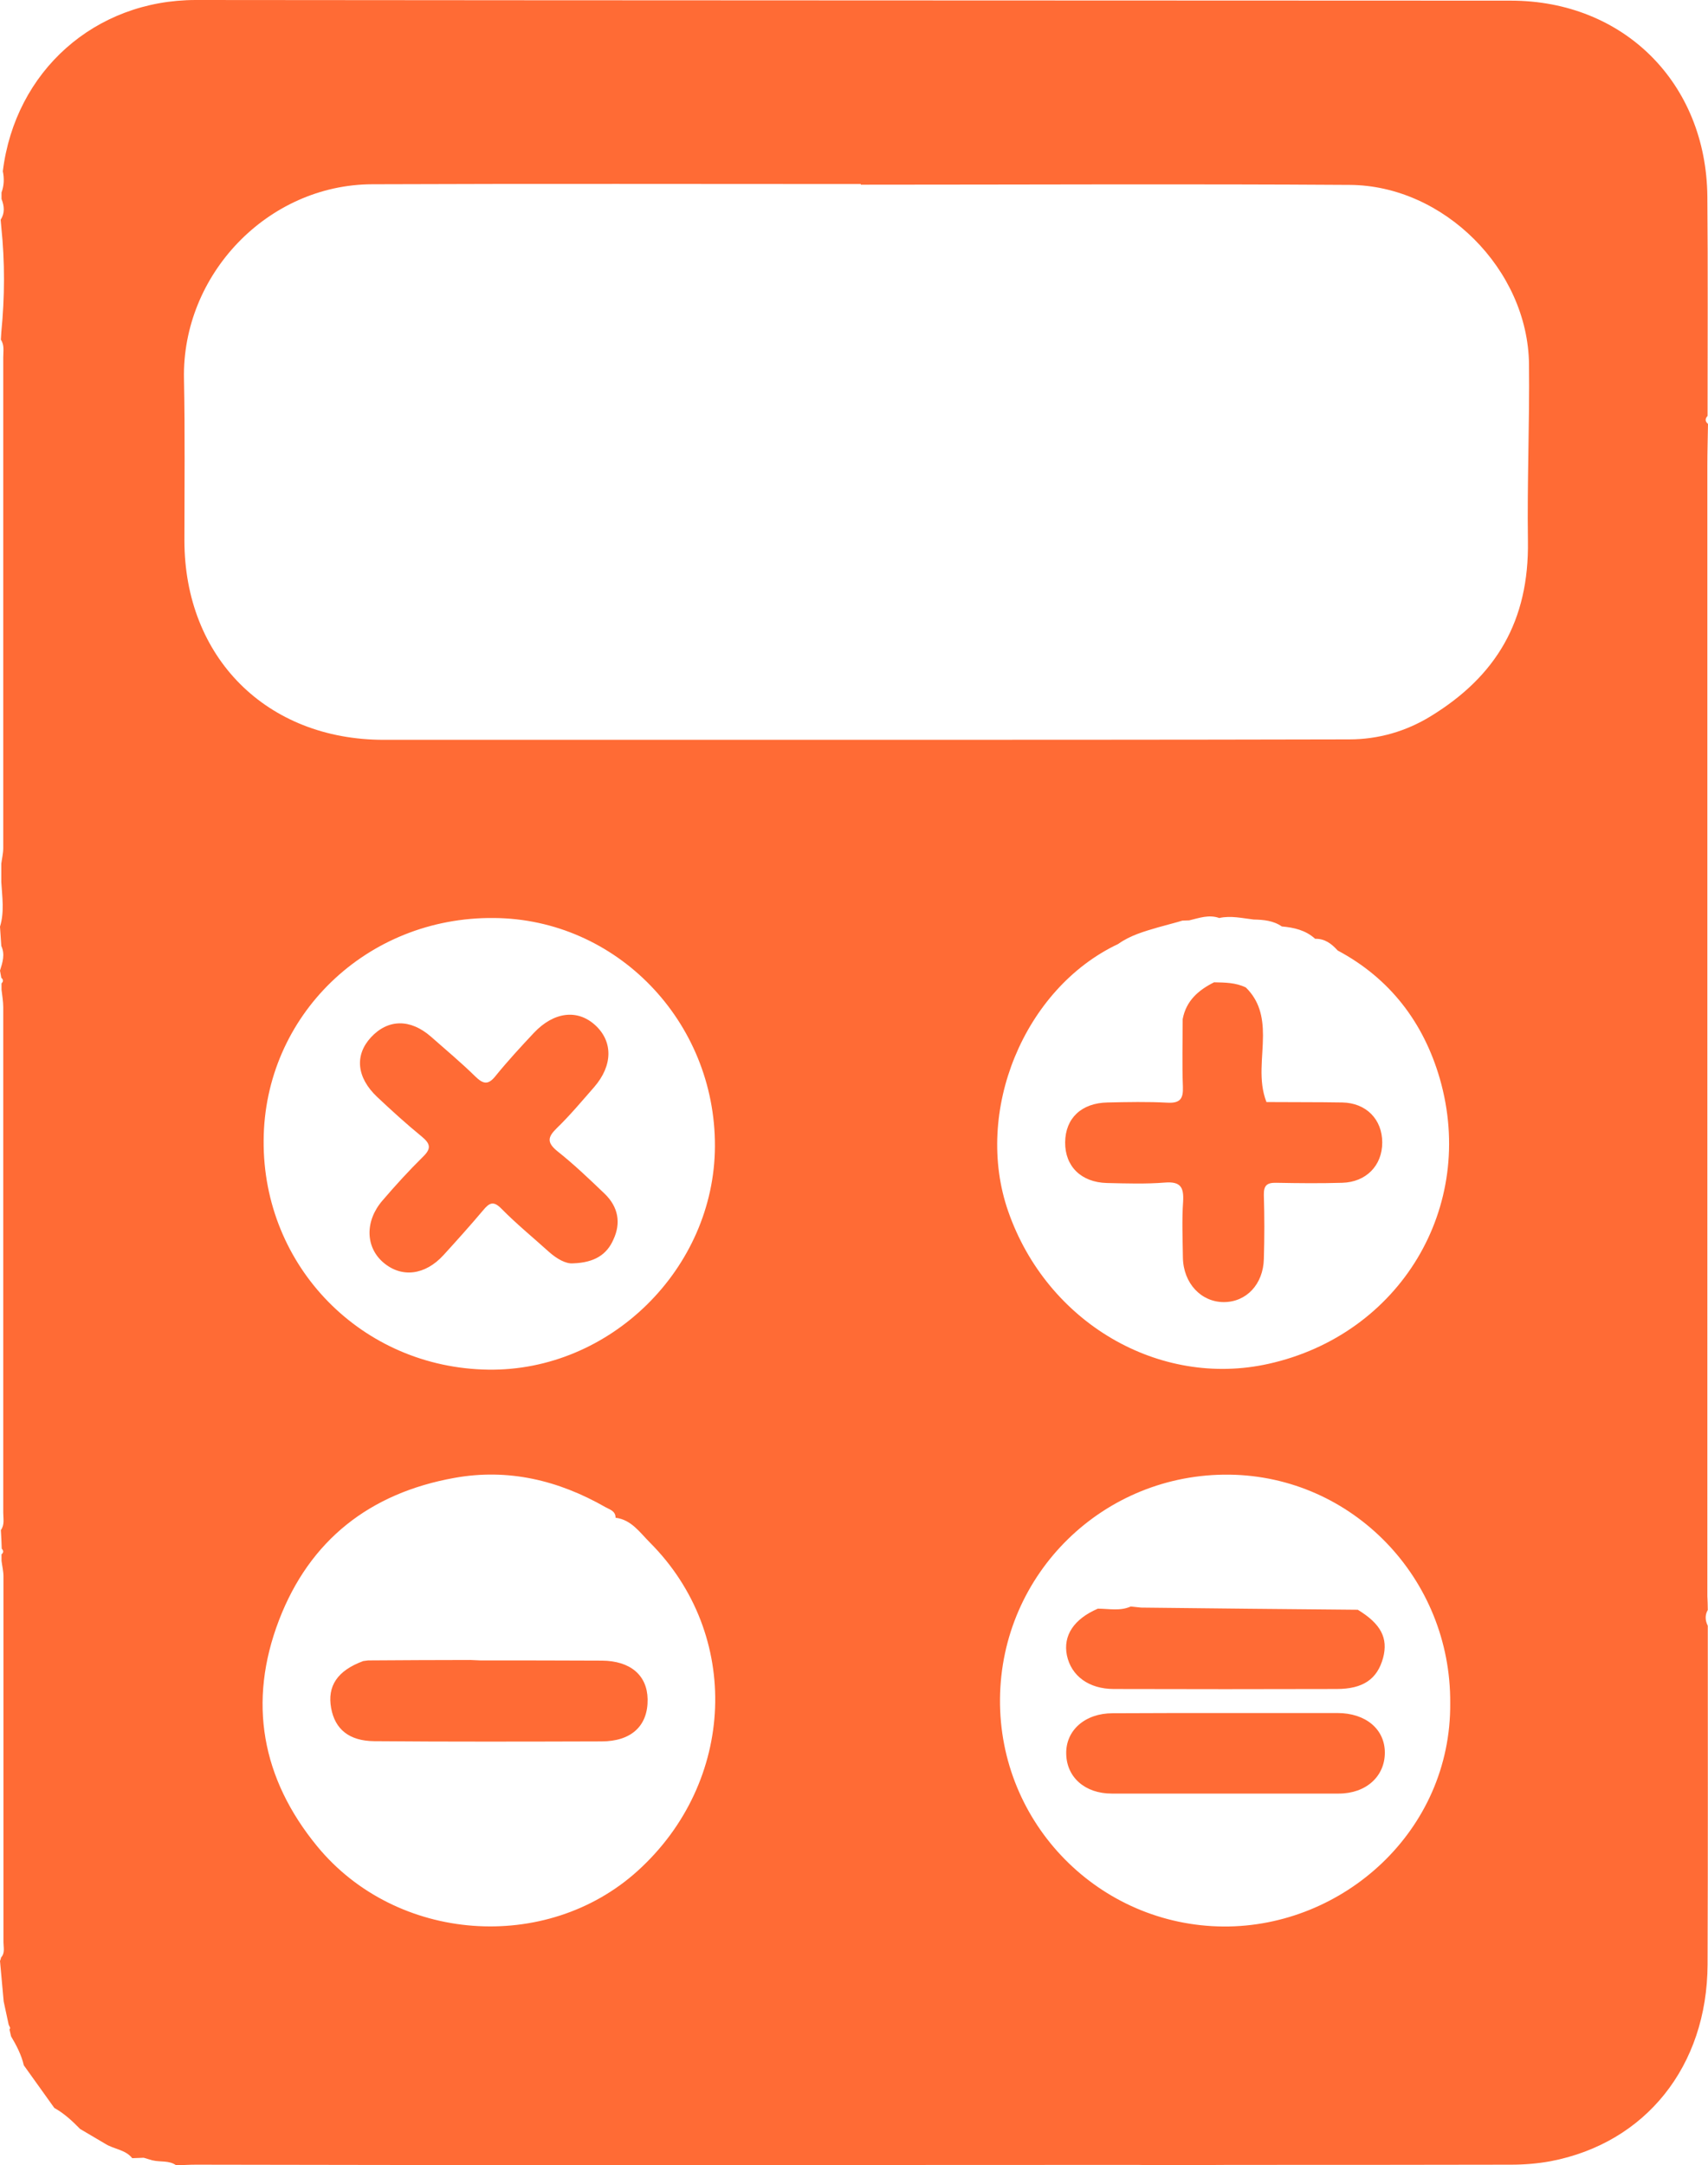 <?xml version="1.0" encoding="UTF-8"?>
<svg id="Ebene_2" data-name="Ebene 2" xmlns="http://www.w3.org/2000/svg" viewBox="0 0 789.1 1000.1">
  <defs>
    <style>
      .cls-1 {
        fill: #ff6b35;
      }
    </style>
  </defs>
  <g id="Ebene_1-2" data-name="Ebene 1">
    <path class="cls-1" d="M789,743.6c-1.4,2.4-1.2,4.9,0,7.3,0,52.2,.1,104.4-.1,156.5-.2,46.9-28.6,82.4-72.5,90.8-6,1.1-12.2,1.6-18.3,1.6-43.3,.1-86.5,.1-129.8,.1l-34.8,.2-7.6-.2-261,.1c-58.1,0-116.2-.1-174.3-.2-3.1,0-6.1,.2-9.2,.3-3.3-2.4-7.3-1.4-10.9-2.3h-.1l-4-1.2-5.3,.2c-3.2-4-8.4-4.1-12.4-6.6l-11.7-6.9c-3.6-3.7-7.4-7.2-11.9-9.7l-14.1-19.7c-1.1-4.8-3.4-9.2-5.9-13.4l-.7-3.1c.1-.3,.3-.6,.3-.8l-.7-1.5-2.3-10.7L0,905.7c.2-.5,.4-1,.5-1.6,1.9-2.1,1.1-4.7,1.1-7v-169c0-2.4-.6-4.8-.9-7.2v-3c1-.8,1-1.7,.1-2.6-.1-2.9-.2-5.7-.4-8.6,1.8-2.5,1.1-5.3,1.1-8v-233.5c0-2.7-.5-5.4-.8-8.1v-2.9c.9-.9,.9-1.7-.1-2.6l-.6-3.3c1.2-3.8,2.4-7.5,.6-11.4l-.6-8.9c2.1-6.8,1-13.7,.6-20.6v-8.5c.3-2.4,.9-4.8,.9-7.2V165c0-2.7,.6-5.6-1.1-8.1l.2-3.4c1.6-16.2,1.7-32.4,0-48.6l-.3-3.4c2-3.1,1.7-6.3,.4-9.6v-3c1.2-3.2,1.3-6.5,.6-9.8C7,32.9,43.8,0,90.5,0c202.6,.2,405,.2,607.5,.3,52.2,0,90.3,38.1,90.8,90.4,.3,33.8,.1,67.6,.1,101.4-1.2,1.3-1.2,2.5,.2,3.7-.1,6.4-.3,12.9-.3,19.3V737.2c.1,2.1,.2,4.2,.2,6.4h0Zm-225.7-319.6c-4.8-1.7-9.3,0-13.9,1.1l-3.1,.1-2.4,.7-8.8,2.4c-6.5,1.9-12.9,3.7-18.5,7.7-43.5,20.5-66.9,77.4-50.8,123.5,17.9,51.4,69.7,81.7,120.3,70.4,60.6-13.5,96.2-72.3,79.1-131.7-7.5-25.9-23-46.3-47.2-59.2-2.8-3.1-5.9-5.5-10.4-5.4-4.4-4-9.8-5.2-15.4-5.7-3.9-2.7-8.4-3.1-13-3.2-5.3-.6-10.5-1.9-15.9-.7h0Zm-278.9,277c0-3.2-2.8-3.8-4.7-4.9-21.7-12.4-44.9-18-69.8-13.5-39,7-66.8,28.7-81,65.7-14.5,37.8-8,73.2,17.6,104.4,36.6,44.6,105.9,49.6,148.1,11.4,45.4-41.1,48.1-109.2,5.6-151.7-4.6-4.6-8.5-10.5-15.8-11.4ZM397.7,85.3v-.3c-75.3,0-150.5-.2-225.8,.1-48.3,.2-87.9,41.8-86.9,89.9,.5,24.9,.2,49.8,.2,74.6,0,54,37.9,92.1,92.1,92.1h194.5c83.9,0,167.7,0,251.6-.2,13.4,0,26.2-3.7,37.6-10.7,30.2-18.5,45.5-44,44.9-81-.4-27.1,.8-54.4,.5-81.6-.5-43.7-39.4-82.6-82.9-82.8-75.3-.5-150.6-.1-225.8-.1h0ZM121.8,526.8c-.4,58.3,45.5,105,103.8,105.8,56.3,.8,104.5-46.7,104.7-103.2,.2-57.7-45.5-105-102.1-105.4-58.8-.6-106.1,45.1-106.4,102.8h0Zm548.2,259.8c.4-57.6-45.2-104.8-102-105.5-58.1-.7-105.5,45.6-106,103.6-.5,57.7,45.9,104.7,103.3,105.1,55.3,.3,105.2-44.2,104.7-103.2h0Zm-499.9-19.7c15.8-.1,31.5-.2,47.3-.2l4.5,.2c18.7,0,37.4,0,56.2,.1,13.1,.1,20.9,6.7,21.1,17.8,.2,12.3-7.5,19.5-21.3,19.5-35,.1-70,.2-105-.1-11.6-.1-18.1-5.5-19.9-15.2-1.9-10.3,2.9-17.4,14.8-21.8l2.3-.3Zm94.6-183.4c-3.2,.3-7.4-2-11.2-5.4-7.3-6.6-14.9-12.8-21.8-19.8-3.7-3.8-5.6-2.8-8.5,.7-5.9,7-12.1,13.9-18.3,20.7-8.5,9.3-19.3,10.6-27.7,3.5-8.4-7.1-8.7-19.2-.5-28.7,6-7,12.2-13.8,18.8-20.3,3.9-3.8,3.3-6-.7-9.3-7.1-5.8-13.9-12-20.6-18.3-9.5-9-10.4-19.3-2.8-27.5,7.9-8.5,18.2-8.6,27.7-.3,6.9,6.1,14,12,20.5,18.4,3.7,3.6,6,4,9.4-.3,5.6-6.9,11.6-13.4,17.7-19.9,9.2-9.7,20.1-11,28.3-3.5,8.3,7.6,8.1,18.7-.5,28.6-5.7,6.5-11.2,13.1-17.3,19-4.2,4.1-4.6,6.6,.3,10.6,7.7,6.1,14.8,12.9,21.9,19.7,6.2,6,7.6,13.4,4,21.1-3,6.9-8.7,10.7-18.7,11h0Zm362.6,160c10.7,6.5,14.1,13.1,11.7,22.2-2.7,9.9-9.3,14.4-21.5,14.4-34.3,.1-68.6,.1-102.9,0-11.5,0-19.7-6-21.7-15.6-1.8-9.1,3.2-16.7,14.3-21.5,5.1,0,10.3,1.2,15.2-1l4.8,.5c33.4,.4,66.7,.7,100.1,1h0Zm-60.9,47.7h51.5c13,0,21.9,7.4,21.9,18.3s-8.6,18.9-21.3,18.9h-104.9c-12.3,0-20.8-7.5-21-18.3-.3-10.9,8.7-18.8,21.4-18.8,17.4-.1,34.9-.1,52.4-.1h0Zm9.2-335.1c6.2,6.1,7.9,13.4,7.9,22.1,0,10.3-2.3,20.8,1.6,30.8,11.7,.1,23.3,0,35,.2,11.1,.2,18.5,7.8,18.5,18.5s-7.5,18.3-18.5,18.6c-10.1,.3-20.3,.2-30.4,0-4.4-.1-5.9,1.2-5.8,5.7,.3,9.8,.3,19.6,0,29.5-.3,11.7-8.1,19.9-18.5,19.9s-18.7-8.6-18.9-20.6c-.1-8.6-.5-17.2,.1-25.8,.4-6.7-1.2-9.4-8.5-8.8-8.8,.7-17.8,.4-26.7,.2-11.9-.3-19.4-7.7-19.3-18.8,.1-11.1,7.5-18.2,19.7-18.4,9.2-.2,18.4-.4,27.6,.1,5.9,.3,7.3-1.9,7.1-7.3-.4-10.4-.1-20.9-.1-31.3,1.6-8.5,7.3-13.4,14.5-17,5,.1,10,.1,14.7,2.4h0Z"/>
  </g>
</svg>